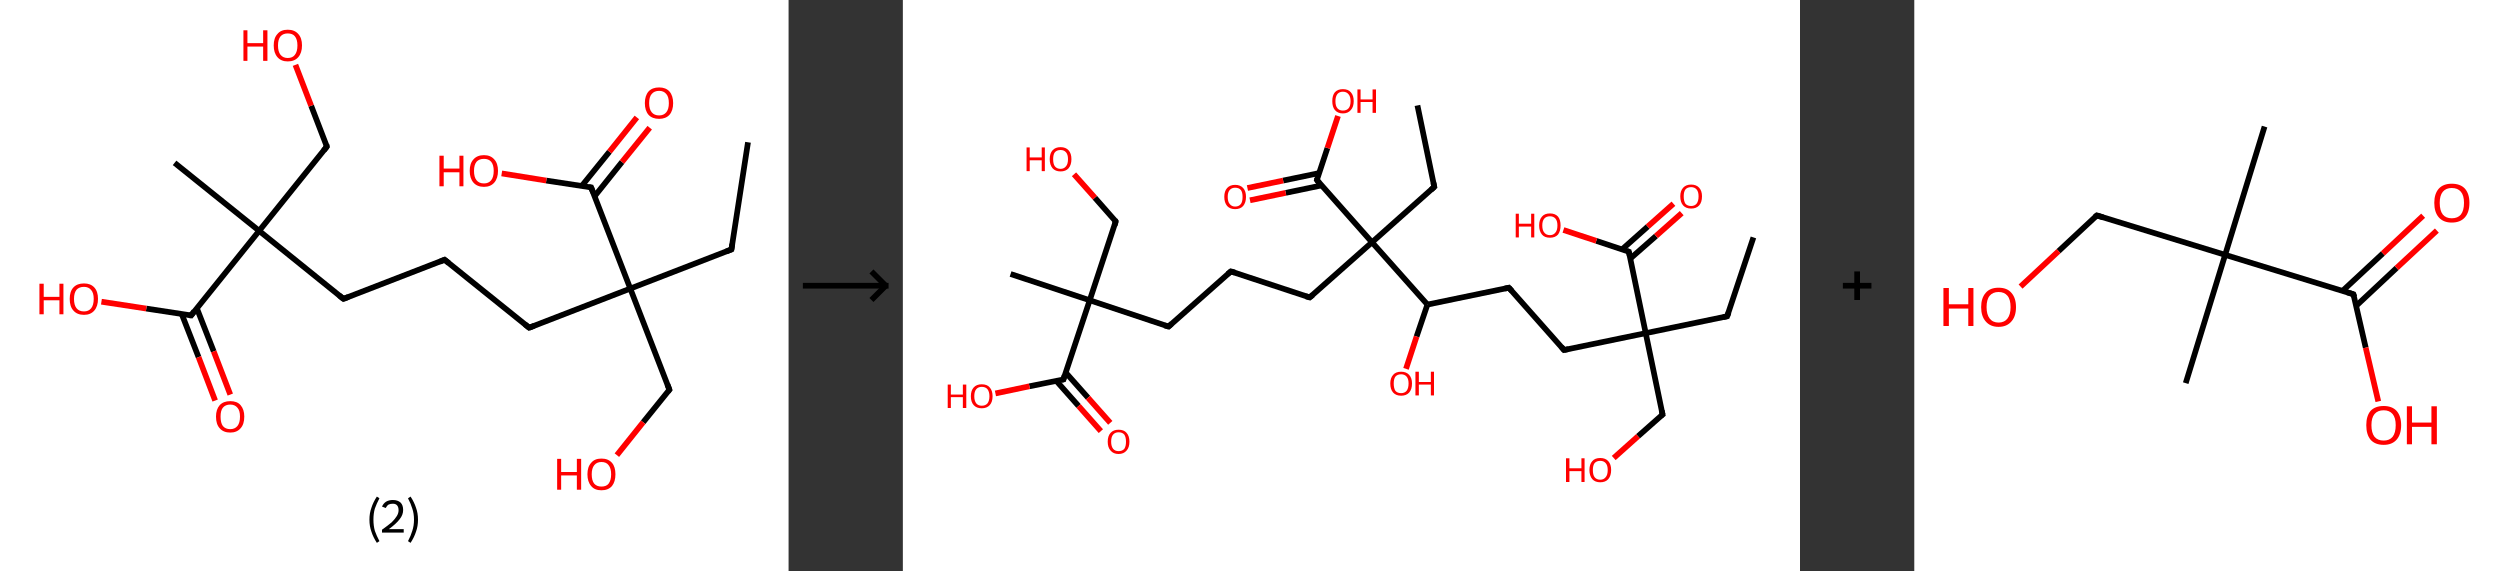 <?xml version='1.0' encoding='ASCII' standalone='yes'?>
<svg xmlns="http://www.w3.org/2000/svg" xmlns:xlink="http://www.w3.org/1999/xlink" version="1.1" width="875.0px" viewBox="0 0 875.0 200.0" height="200.0px">
  <rect x="0" y="0" width="875.0" height="200.0" fill="#333333" stroke="none"/>
  <g>
    <g transform="translate(0, 0) scale(1 1) "><!-- END OF HEADER -->
<rect style="opacity:1.0;fill:#FFFFFF;stroke:none" width="276.0" height="200.0" x="0.0" y="0.0"> </rect>
<path class="bond-0 atom-0 atom-1" d="M 261.8,49.8 L 256.0,87.3" style="fill:none;fill-rule:evenodd;stroke:#000000;stroke-width:2.0px;stroke-linecap:butt;stroke-linejoin:miter;stroke-opacity:1"/>
<path class="bond-1 atom-1 atom-2" d="M 256.0,87.3 L 220.6,101.0" style="fill:none;fill-rule:evenodd;stroke:#000000;stroke-width:2.0px;stroke-linecap:butt;stroke-linejoin:miter;stroke-opacity:1"/>
<path class="bond-2 atom-2 atom-3" d="M 220.6,101.0 L 234.3,136.4" style="fill:none;fill-rule:evenodd;stroke:#000000;stroke-width:2.0px;stroke-linecap:butt;stroke-linejoin:miter;stroke-opacity:1"/>
<path class="bond-3 atom-3 atom-4" d="M 234.3,136.4 L 225.1,147.8" style="fill:none;fill-rule:evenodd;stroke:#000000;stroke-width:2.0px;stroke-linecap:butt;stroke-linejoin:miter;stroke-opacity:1"/>
<path class="bond-3 atom-3 atom-4" d="M 225.1,147.8 L 215.9,159.3" style="fill:none;fill-rule:evenodd;stroke:#FF0000;stroke-width:2.0px;stroke-linecap:butt;stroke-linejoin:miter;stroke-opacity:1"/>
<path class="bond-4 atom-2 atom-5" d="M 220.6,101.0 L 185.2,114.7" style="fill:none;fill-rule:evenodd;stroke:#000000;stroke-width:2.0px;stroke-linecap:butt;stroke-linejoin:miter;stroke-opacity:1"/>
<path class="bond-5 atom-5 atom-6" d="M 185.2,114.7 L 155.6,90.9" style="fill:none;fill-rule:evenodd;stroke:#000000;stroke-width:2.0px;stroke-linecap:butt;stroke-linejoin:miter;stroke-opacity:1"/>
<path class="bond-6 atom-6 atom-7" d="M 155.6,90.9 L 120.2,104.6" style="fill:none;fill-rule:evenodd;stroke:#000000;stroke-width:2.0px;stroke-linecap:butt;stroke-linejoin:miter;stroke-opacity:1"/>
<path class="bond-7 atom-7 atom-8" d="M 120.2,104.6 L 90.7,80.8" style="fill:none;fill-rule:evenodd;stroke:#000000;stroke-width:2.0px;stroke-linecap:butt;stroke-linejoin:miter;stroke-opacity:1"/>
<path class="bond-8 atom-8 atom-9" d="M 90.7,80.8 L 61.1,57.0" style="fill:none;fill-rule:evenodd;stroke:#000000;stroke-width:2.0px;stroke-linecap:butt;stroke-linejoin:miter;stroke-opacity:1"/>
<path class="bond-9 atom-8 atom-10" d="M 90.7,80.8 L 114.4,51.3" style="fill:none;fill-rule:evenodd;stroke:#000000;stroke-width:2.0px;stroke-linecap:butt;stroke-linejoin:miter;stroke-opacity:1"/>
<path class="bond-10 atom-10 atom-11" d="M 114.4,51.3 L 108.9,37.0" style="fill:none;fill-rule:evenodd;stroke:#000000;stroke-width:2.0px;stroke-linecap:butt;stroke-linejoin:miter;stroke-opacity:1"/>
<path class="bond-10 atom-10 atom-11" d="M 108.9,37.0 L 103.4,22.7" style="fill:none;fill-rule:evenodd;stroke:#FF0000;stroke-width:2.0px;stroke-linecap:butt;stroke-linejoin:miter;stroke-opacity:1"/>
<path class="bond-11 atom-8 atom-12" d="M 90.7,80.8 L 66.9,110.4" style="fill:none;fill-rule:evenodd;stroke:#000000;stroke-width:2.0px;stroke-linecap:butt;stroke-linejoin:miter;stroke-opacity:1"/>
<path class="bond-12 atom-12 atom-13" d="M 63.6,109.9 L 69.5,125.0" style="fill:none;fill-rule:evenodd;stroke:#000000;stroke-width:2.0px;stroke-linecap:butt;stroke-linejoin:miter;stroke-opacity:1"/>
<path class="bond-12 atom-12 atom-13" d="M 69.5,125.0 L 75.3,140.2" style="fill:none;fill-rule:evenodd;stroke:#FF0000;stroke-width:2.0px;stroke-linecap:butt;stroke-linejoin:miter;stroke-opacity:1"/>
<path class="bond-12 atom-12 atom-13" d="M 68.9,107.9 L 74.8,123.0" style="fill:none;fill-rule:evenodd;stroke:#000000;stroke-width:2.0px;stroke-linecap:butt;stroke-linejoin:miter;stroke-opacity:1"/>
<path class="bond-12 atom-12 atom-13" d="M 74.8,123.0 L 80.6,138.1" style="fill:none;fill-rule:evenodd;stroke:#FF0000;stroke-width:2.0px;stroke-linecap:butt;stroke-linejoin:miter;stroke-opacity:1"/>
<path class="bond-13 atom-12 atom-14" d="M 66.9,110.4 L 51.2,108.0" style="fill:none;fill-rule:evenodd;stroke:#000000;stroke-width:2.0px;stroke-linecap:butt;stroke-linejoin:miter;stroke-opacity:1"/>
<path class="bond-13 atom-12 atom-14" d="M 51.2,108.0 L 35.5,105.6" style="fill:none;fill-rule:evenodd;stroke:#FF0000;stroke-width:2.0px;stroke-linecap:butt;stroke-linejoin:miter;stroke-opacity:1"/>
<path class="bond-14 atom-2 atom-15" d="M 220.6,101.0 L 206.9,65.6" style="fill:none;fill-rule:evenodd;stroke:#000000;stroke-width:2.0px;stroke-linecap:butt;stroke-linejoin:miter;stroke-opacity:1"/>
<path class="bond-15 atom-15 atom-16" d="M 208.1,68.7 L 217.7,56.7" style="fill:none;fill-rule:evenodd;stroke:#000000;stroke-width:2.0px;stroke-linecap:butt;stroke-linejoin:miter;stroke-opacity:1"/>
<path class="bond-15 atom-15 atom-16" d="M 217.7,56.7 L 227.4,44.7" style="fill:none;fill-rule:evenodd;stroke:#FF0000;stroke-width:2.0px;stroke-linecap:butt;stroke-linejoin:miter;stroke-opacity:1"/>
<path class="bond-15 atom-15 atom-16" d="M 203.6,65.1 L 213.3,53.1" style="fill:none;fill-rule:evenodd;stroke:#000000;stroke-width:2.0px;stroke-linecap:butt;stroke-linejoin:miter;stroke-opacity:1"/>
<path class="bond-15 atom-15 atom-16" d="M 213.3,53.1 L 222.9,41.1" style="fill:none;fill-rule:evenodd;stroke:#FF0000;stroke-width:2.0px;stroke-linecap:butt;stroke-linejoin:miter;stroke-opacity:1"/>
<path class="bond-16 atom-15 atom-17" d="M 206.9,65.6 L 191.2,63.2" style="fill:none;fill-rule:evenodd;stroke:#000000;stroke-width:2.0px;stroke-linecap:butt;stroke-linejoin:miter;stroke-opacity:1"/>
<path class="bond-16 atom-15 atom-17" d="M 191.2,63.2 L 175.6,60.7" style="fill:none;fill-rule:evenodd;stroke:#FF0000;stroke-width:2.0px;stroke-linecap:butt;stroke-linejoin:miter;stroke-opacity:1"/>
<path d="M 256.3,85.4 L 256.0,87.3 L 254.2,88.0" style="fill:none;stroke:#000000;stroke-width:2.0px;stroke-linecap:butt;stroke-linejoin:miter;stroke-opacity:1;"/>
<path d="M 233.6,134.6 L 234.3,136.4 L 233.8,137.0" style="fill:none;stroke:#000000;stroke-width:2.0px;stroke-linecap:butt;stroke-linejoin:miter;stroke-opacity:1;"/>
<path d="M 187.0,114.0 L 185.2,114.7 L 183.7,113.5" style="fill:none;stroke:#000000;stroke-width:2.0px;stroke-linecap:butt;stroke-linejoin:miter;stroke-opacity:1;"/>
<path d="M 157.1,92.1 L 155.6,90.9 L 153.9,91.6" style="fill:none;stroke:#000000;stroke-width:2.0px;stroke-linecap:butt;stroke-linejoin:miter;stroke-opacity:1;"/>
<path d="M 122.0,103.9 L 120.2,104.6 L 118.7,103.4" style="fill:none;stroke:#000000;stroke-width:2.0px;stroke-linecap:butt;stroke-linejoin:miter;stroke-opacity:1;"/>
<path d="M 113.3,52.7 L 114.4,51.3 L 114.2,50.6" style="fill:none;stroke:#000000;stroke-width:2.0px;stroke-linecap:butt;stroke-linejoin:miter;stroke-opacity:1;"/>
<path d="M 68.0,108.9 L 66.9,110.4 L 66.1,110.3" style="fill:none;stroke:#000000;stroke-width:2.0px;stroke-linecap:butt;stroke-linejoin:miter;stroke-opacity:1;"/>
<path d="M 207.6,67.4 L 206.9,65.6 L 206.1,65.5" style="fill:none;stroke:#000000;stroke-width:2.0px;stroke-linecap:butt;stroke-linejoin:miter;stroke-opacity:1;"/>
<path class="atom-4" d="M 195.0 160.6 L 196.4 160.6 L 196.4 165.2 L 201.9 165.2 L 201.9 160.6 L 203.4 160.6 L 203.4 171.4 L 201.9 171.4 L 201.9 166.4 L 196.4 166.4 L 196.4 171.4 L 195.0 171.4 L 195.0 160.6 " fill="#FF0000"/>
<path class="atom-4" d="M 205.6 166.0 Q 205.6 163.4, 206.9 162.0 Q 208.1 160.5, 210.5 160.5 Q 212.9 160.5, 214.2 162.0 Q 215.4 163.4, 215.4 166.0 Q 215.4 168.6, 214.2 170.1 Q 212.9 171.6, 210.5 171.6 Q 208.1 171.6, 206.9 170.1 Q 205.6 168.6, 205.6 166.0 M 210.5 170.3 Q 212.2 170.3, 213.0 169.3 Q 213.9 168.1, 213.9 166.0 Q 213.9 163.9, 213.0 162.8 Q 212.2 161.7, 210.5 161.7 Q 208.9 161.7, 208.0 162.8 Q 207.1 163.9, 207.1 166.0 Q 207.1 168.2, 208.0 169.3 Q 208.9 170.3, 210.5 170.3 " fill="#FF0000"/>
<path class="atom-11" d="M 85.2 10.6 L 86.6 10.6 L 86.6 15.1 L 92.1 15.1 L 92.1 10.6 L 93.6 10.6 L 93.6 21.3 L 92.1 21.3 L 92.1 16.3 L 86.6 16.3 L 86.6 21.3 L 85.2 21.3 L 85.2 10.6 " fill="#FF0000"/>
<path class="atom-11" d="M 95.8 15.9 Q 95.8 13.3, 97.1 11.9 Q 98.3 10.4, 100.7 10.4 Q 103.1 10.4, 104.4 11.9 Q 105.7 13.3, 105.7 15.9 Q 105.7 18.5, 104.4 20.0 Q 103.1 21.5, 100.7 21.5 Q 98.4 21.5, 97.1 20.0 Q 95.8 18.5, 95.8 15.9 M 100.7 20.3 Q 102.4 20.3, 103.2 19.2 Q 104.1 18.1, 104.1 15.9 Q 104.1 13.8, 103.2 12.7 Q 102.4 11.7, 100.7 11.7 Q 99.1 11.7, 98.2 12.7 Q 97.3 13.8, 97.3 15.9 Q 97.3 18.1, 98.2 19.2 Q 99.1 20.3, 100.7 20.3 " fill="#FF0000"/>
<path class="atom-13" d="M 75.6 145.8 Q 75.6 143.3, 76.9 141.8 Q 78.2 140.4, 80.6 140.4 Q 83.0 140.4, 84.2 141.8 Q 85.5 143.3, 85.5 145.8 Q 85.5 148.5, 84.2 149.9 Q 82.9 151.4, 80.6 151.4 Q 78.2 151.4, 76.9 149.9 Q 75.6 148.5, 75.6 145.8 M 80.6 150.2 Q 82.2 150.2, 83.1 149.1 Q 84.0 148.0, 84.0 145.8 Q 84.0 143.7, 83.1 142.7 Q 82.2 141.6, 80.6 141.6 Q 78.9 141.6, 78.0 142.7 Q 77.2 143.7, 77.2 145.8 Q 77.2 148.0, 78.0 149.1 Q 78.9 150.2, 80.6 150.2 " fill="#FF0000"/>
<path class="atom-14" d="M 13.8 99.3 L 15.3 99.3 L 15.3 103.9 L 20.8 103.9 L 20.8 99.3 L 22.2 99.3 L 22.2 110.0 L 20.8 110.0 L 20.8 105.1 L 15.3 105.1 L 15.3 110.0 L 13.8 110.0 L 13.8 99.3 " fill="#FF0000"/>
<path class="atom-14" d="M 24.4 104.6 Q 24.4 102.0, 25.7 100.6 Q 27.0 99.2, 29.4 99.2 Q 31.7 99.2, 33.0 100.6 Q 34.3 102.0, 34.3 104.6 Q 34.3 107.2, 33.0 108.7 Q 31.7 110.2, 29.4 110.2 Q 27.0 110.2, 25.7 108.7 Q 24.4 107.3, 24.4 104.6 M 29.4 109.0 Q 31.0 109.0, 31.9 107.9 Q 32.8 106.8, 32.8 104.6 Q 32.8 102.5, 31.9 101.5 Q 31.0 100.4, 29.4 100.4 Q 27.7 100.4, 26.8 101.4 Q 25.9 102.5, 25.9 104.6 Q 25.9 106.8, 26.8 107.9 Q 27.7 109.0, 29.4 109.0 " fill="#FF0000"/>
<path class="atom-16" d="M 225.7 36.1 Q 225.7 33.5, 227.0 32.0 Q 228.3 30.6, 230.7 30.6 Q 233.0 30.6, 234.3 32.0 Q 235.6 33.5, 235.6 36.1 Q 235.6 38.7, 234.3 40.2 Q 233.0 41.6, 230.7 41.6 Q 228.3 41.6, 227.0 40.2 Q 225.7 38.7, 225.7 36.1 M 230.7 40.4 Q 232.3 40.4, 233.2 39.3 Q 234.1 38.2, 234.1 36.1 Q 234.1 33.9, 233.2 32.9 Q 232.3 31.8, 230.7 31.8 Q 229.0 31.8, 228.1 32.9 Q 227.2 33.9, 227.2 36.1 Q 227.2 38.2, 228.1 39.3 Q 229.0 40.4, 230.7 40.4 " fill="#FF0000"/>
<path class="atom-17" d="M 153.8 54.5 L 155.3 54.5 L 155.3 59.0 L 160.8 59.0 L 160.8 54.5 L 162.2 54.5 L 162.2 65.2 L 160.8 65.2 L 160.8 60.3 L 155.3 60.3 L 155.3 65.2 L 153.8 65.2 L 153.8 54.5 " fill="#FF0000"/>
<path class="atom-17" d="M 164.4 59.8 Q 164.4 57.2, 165.7 55.8 Q 167.0 54.3, 169.4 54.3 Q 171.7 54.3, 173.0 55.8 Q 174.3 57.2, 174.3 59.8 Q 174.3 62.4, 173.0 63.9 Q 171.7 65.4, 169.4 65.4 Q 167.0 65.4, 165.7 63.9 Q 164.4 62.4, 164.4 59.8 M 169.4 64.2 Q 171.0 64.2, 171.9 63.1 Q 172.8 62.0, 172.8 59.8 Q 172.8 57.7, 171.9 56.6 Q 171.0 55.6, 169.4 55.6 Q 167.7 55.6, 166.8 56.6 Q 165.9 57.7, 165.9 59.8 Q 165.9 62.0, 166.8 63.1 Q 167.7 64.2, 169.4 64.2 " fill="#FF0000"/>
<path class="legend" d="M 129.3 181.9 Q 129.3 179.6, 130.0 177.7 Q 130.6 175.8, 131.9 173.8 L 132.8 174.4 Q 131.8 176.3, 131.2 178.0 Q 130.7 179.7, 130.7 181.9 Q 130.7 184.0, 131.2 185.8 Q 131.8 187.5, 132.8 189.4 L 131.9 190.0 Q 130.6 188.0, 130.0 186.1 Q 129.3 184.2, 129.3 181.9 " fill="#000000"/>
<path class="legend" d="M 133.7 177.3 Q 134.2 176.2, 135.1 175.6 Q 136.1 175.0, 137.5 175.0 Q 139.2 175.0, 140.2 175.9 Q 141.1 176.8, 141.1 178.5 Q 141.1 180.2, 139.9 181.7 Q 138.7 183.3, 136.1 185.2 L 141.3 185.2 L 141.3 186.4 L 133.7 186.4 L 133.7 185.4 Q 135.8 183.9, 137.1 182.8 Q 138.3 181.6, 138.9 180.6 Q 139.5 179.6, 139.5 178.6 Q 139.5 177.5, 139.0 176.9 Q 138.5 176.3, 137.5 176.3 Q 136.6 176.3, 136.0 176.6 Q 135.4 177.0, 135.0 177.8 L 133.7 177.3 " fill="#000000"/>
<path class="legend" d="M 146.3 181.9 Q 146.3 184.2, 145.6 186.1 Q 145.0 188.0, 143.7 190.0 L 142.8 189.4 Q 143.8 187.5, 144.3 185.8 Q 144.9 184.0, 144.9 181.9 Q 144.9 179.7, 144.3 178.0 Q 143.8 176.3, 142.8 174.4 L 143.7 173.8 Q 145.0 175.8, 145.6 177.7 Q 146.3 179.6, 146.3 181.9 " fill="#000000"/>
</g>
    <g transform="translate(276.0, 0) scale(1 1) "><line x1="5" y1="100" x2="35" y2="100" style="stroke:rgb(0,0,0);stroke-width:2"/>
  <line x1="34" y1="100" x2="29" y2="95" style="stroke:rgb(0,0,0);stroke-width:2"/>
  <line x1="34" y1="100" x2="29" y2="105" style="stroke:rgb(0,0,0);stroke-width:2"/>
</g>
    <g transform="translate(316.0, 0) scale(1 1) "><!-- END OF HEADER -->
<rect style="opacity:1.0;fill:#FFFFFF;stroke:none" width="314.0" height="200.0" x="0.0" y="0.0"> </rect>
<path class="bond-0 atom-0 atom-1" d="M 297.7,83.1 L 288.5,110.7" style="fill:none;fill-rule:evenodd;stroke:#000000;stroke-width:2.0px;stroke-linecap:butt;stroke-linejoin:miter;stroke-opacity:1"/>
<path class="bond-1 atom-1 atom-2" d="M 288.5,110.7 L 260.0,116.6" style="fill:none;fill-rule:evenodd;stroke:#000000;stroke-width:2.0px;stroke-linecap:butt;stroke-linejoin:miter;stroke-opacity:1"/>
<path class="bond-2 atom-2 atom-3" d="M 260.0,116.6 L 265.9,145.1" style="fill:none;fill-rule:evenodd;stroke:#000000;stroke-width:2.0px;stroke-linecap:butt;stroke-linejoin:miter;stroke-opacity:1"/>
<path class="bond-3 atom-3 atom-4" d="M 265.9,145.1 L 257.3,152.7" style="fill:none;fill-rule:evenodd;stroke:#000000;stroke-width:2.0px;stroke-linecap:butt;stroke-linejoin:miter;stroke-opacity:1"/>
<path class="bond-3 atom-3 atom-4" d="M 257.3,152.7 L 248.8,160.3" style="fill:none;fill-rule:evenodd;stroke:#FF0000;stroke-width:2.0px;stroke-linecap:butt;stroke-linejoin:miter;stroke-opacity:1"/>
<path class="bond-4 atom-2 atom-5" d="M 260.0,116.6 L 231.4,122.5" style="fill:none;fill-rule:evenodd;stroke:#000000;stroke-width:2.0px;stroke-linecap:butt;stroke-linejoin:miter;stroke-opacity:1"/>
<path class="bond-5 atom-5 atom-6" d="M 231.4,122.5 L 212.1,100.7" style="fill:none;fill-rule:evenodd;stroke:#000000;stroke-width:2.0px;stroke-linecap:butt;stroke-linejoin:miter;stroke-opacity:1"/>
<path class="bond-6 atom-6 atom-7" d="M 212.1,100.7 L 183.6,106.6" style="fill:none;fill-rule:evenodd;stroke:#000000;stroke-width:2.0px;stroke-linecap:butt;stroke-linejoin:miter;stroke-opacity:1"/>
<path class="bond-7 atom-7 atom-8" d="M 183.6,106.6 L 179.8,117.8" style="fill:none;fill-rule:evenodd;stroke:#000000;stroke-width:2.0px;stroke-linecap:butt;stroke-linejoin:miter;stroke-opacity:1"/>
<path class="bond-7 atom-7 atom-8" d="M 179.8,117.8 L 176.1,129.1" style="fill:none;fill-rule:evenodd;stroke:#FF0000;stroke-width:2.0px;stroke-linecap:butt;stroke-linejoin:miter;stroke-opacity:1"/>
<path class="bond-8 atom-7 atom-9" d="M 183.6,106.6 L 164.2,84.8" style="fill:none;fill-rule:evenodd;stroke:#000000;stroke-width:2.0px;stroke-linecap:butt;stroke-linejoin:miter;stroke-opacity:1"/>
<path class="bond-9 atom-9 atom-10" d="M 164.2,84.8 L 186.0,65.4" style="fill:none;fill-rule:evenodd;stroke:#000000;stroke-width:2.0px;stroke-linecap:butt;stroke-linejoin:miter;stroke-opacity:1"/>
<path class="bond-10 atom-10 atom-11" d="M 186.0,65.4 L 180.1,36.9" style="fill:none;fill-rule:evenodd;stroke:#000000;stroke-width:2.0px;stroke-linecap:butt;stroke-linejoin:miter;stroke-opacity:1"/>
<path class="bond-11 atom-9 atom-12" d="M 164.2,84.8 L 142.4,104.1" style="fill:none;fill-rule:evenodd;stroke:#000000;stroke-width:2.0px;stroke-linecap:butt;stroke-linejoin:miter;stroke-opacity:1"/>
<path class="bond-12 atom-12 atom-13" d="M 142.4,104.1 L 114.8,95.0" style="fill:none;fill-rule:evenodd;stroke:#000000;stroke-width:2.0px;stroke-linecap:butt;stroke-linejoin:miter;stroke-opacity:1"/>
<path class="bond-13 atom-13 atom-14" d="M 114.8,95.0 L 93.0,114.3" style="fill:none;fill-rule:evenodd;stroke:#000000;stroke-width:2.0px;stroke-linecap:butt;stroke-linejoin:miter;stroke-opacity:1"/>
<path class="bond-14 atom-14 atom-15" d="M 93.0,114.3 L 65.4,105.1" style="fill:none;fill-rule:evenodd;stroke:#000000;stroke-width:2.0px;stroke-linecap:butt;stroke-linejoin:miter;stroke-opacity:1"/>
<path class="bond-15 atom-15 atom-16" d="M 65.4,105.1 L 37.7,95.9" style="fill:none;fill-rule:evenodd;stroke:#000000;stroke-width:2.0px;stroke-linecap:butt;stroke-linejoin:miter;stroke-opacity:1"/>
<path class="bond-16 atom-15 atom-17" d="M 65.4,105.1 L 74.5,77.5" style="fill:none;fill-rule:evenodd;stroke:#000000;stroke-width:2.0px;stroke-linecap:butt;stroke-linejoin:miter;stroke-opacity:1"/>
<path class="bond-17 atom-17 atom-18" d="M 74.5,77.5 L 67.2,69.2" style="fill:none;fill-rule:evenodd;stroke:#000000;stroke-width:2.0px;stroke-linecap:butt;stroke-linejoin:miter;stroke-opacity:1"/>
<path class="bond-17 atom-17 atom-18" d="M 67.2,69.2 L 59.9,61.0" style="fill:none;fill-rule:evenodd;stroke:#FF0000;stroke-width:2.0px;stroke-linecap:butt;stroke-linejoin:miter;stroke-opacity:1"/>
<path class="bond-18 atom-15 atom-19" d="M 65.4,105.1 L 56.2,132.8" style="fill:none;fill-rule:evenodd;stroke:#000000;stroke-width:2.0px;stroke-linecap:butt;stroke-linejoin:miter;stroke-opacity:1"/>
<path class="bond-19 atom-19 atom-20" d="M 53.7,133.3 L 61.5,142.1" style="fill:none;fill-rule:evenodd;stroke:#000000;stroke-width:2.0px;stroke-linecap:butt;stroke-linejoin:miter;stroke-opacity:1"/>
<path class="bond-19 atom-19 atom-20" d="M 61.5,142.1 L 69.3,150.9" style="fill:none;fill-rule:evenodd;stroke:#FF0000;stroke-width:2.0px;stroke-linecap:butt;stroke-linejoin:miter;stroke-opacity:1"/>
<path class="bond-19 atom-19 atom-20" d="M 57.0,130.4 L 64.8,139.2" style="fill:none;fill-rule:evenodd;stroke:#000000;stroke-width:2.0px;stroke-linecap:butt;stroke-linejoin:miter;stroke-opacity:1"/>
<path class="bond-19 atom-19 atom-20" d="M 64.8,139.2 L 72.6,148.0" style="fill:none;fill-rule:evenodd;stroke:#FF0000;stroke-width:2.0px;stroke-linecap:butt;stroke-linejoin:miter;stroke-opacity:1"/>
<path class="bond-20 atom-19 atom-21" d="M 56.2,132.8 L 44.3,135.2" style="fill:none;fill-rule:evenodd;stroke:#000000;stroke-width:2.0px;stroke-linecap:butt;stroke-linejoin:miter;stroke-opacity:1"/>
<path class="bond-20 atom-19 atom-21" d="M 44.3,135.2 L 32.4,137.7" style="fill:none;fill-rule:evenodd;stroke:#FF0000;stroke-width:2.0px;stroke-linecap:butt;stroke-linejoin:miter;stroke-opacity:1"/>
<path class="bond-21 atom-9 atom-22" d="M 164.2,84.8 L 144.9,63.0" style="fill:none;fill-rule:evenodd;stroke:#000000;stroke-width:2.0px;stroke-linecap:butt;stroke-linejoin:miter;stroke-opacity:1"/>
<path class="bond-22 atom-22 atom-23" d="M 145.6,60.6 L 133.1,63.2" style="fill:none;fill-rule:evenodd;stroke:#000000;stroke-width:2.0px;stroke-linecap:butt;stroke-linejoin:miter;stroke-opacity:1"/>
<path class="bond-22 atom-22 atom-23" d="M 133.1,63.2 L 120.6,65.8" style="fill:none;fill-rule:evenodd;stroke:#FF0000;stroke-width:2.0px;stroke-linecap:butt;stroke-linejoin:miter;stroke-opacity:1"/>
<path class="bond-22 atom-22 atom-23" d="M 146.5,64.9 L 134.0,67.5" style="fill:none;fill-rule:evenodd;stroke:#000000;stroke-width:2.0px;stroke-linecap:butt;stroke-linejoin:miter;stroke-opacity:1"/>
<path class="bond-22 atom-22 atom-23" d="M 134.0,67.5 L 121.5,70.1" style="fill:none;fill-rule:evenodd;stroke:#FF0000;stroke-width:2.0px;stroke-linecap:butt;stroke-linejoin:miter;stroke-opacity:1"/>
<path class="bond-23 atom-22 atom-24" d="M 144.9,63.0 L 148.6,51.8" style="fill:none;fill-rule:evenodd;stroke:#000000;stroke-width:2.0px;stroke-linecap:butt;stroke-linejoin:miter;stroke-opacity:1"/>
<path class="bond-23 atom-22 atom-24" d="M 148.6,51.8 L 152.3,40.6" style="fill:none;fill-rule:evenodd;stroke:#FF0000;stroke-width:2.0px;stroke-linecap:butt;stroke-linejoin:miter;stroke-opacity:1"/>
<path class="bond-24 atom-2 atom-25" d="M 260.0,116.6 L 254.1,88.1" style="fill:none;fill-rule:evenodd;stroke:#000000;stroke-width:2.0px;stroke-linecap:butt;stroke-linejoin:miter;stroke-opacity:1"/>
<path class="bond-25 atom-25 atom-26" d="M 254.6,90.5 L 263.6,82.6" style="fill:none;fill-rule:evenodd;stroke:#000000;stroke-width:2.0px;stroke-linecap:butt;stroke-linejoin:miter;stroke-opacity:1"/>
<path class="bond-25 atom-25 atom-26" d="M 263.6,82.6 L 272.6,74.6" style="fill:none;fill-rule:evenodd;stroke:#FF0000;stroke-width:2.0px;stroke-linecap:butt;stroke-linejoin:miter;stroke-opacity:1"/>
<path class="bond-25 atom-25 atom-26" d="M 251.7,87.3 L 260.7,79.3" style="fill:none;fill-rule:evenodd;stroke:#000000;stroke-width:2.0px;stroke-linecap:butt;stroke-linejoin:miter;stroke-opacity:1"/>
<path class="bond-25 atom-25 atom-26" d="M 260.7,79.3 L 269.7,71.3" style="fill:none;fill-rule:evenodd;stroke:#FF0000;stroke-width:2.0px;stroke-linecap:butt;stroke-linejoin:miter;stroke-opacity:1"/>
<path class="bond-26 atom-25 atom-27" d="M 254.1,88.1 L 242.7,84.3" style="fill:none;fill-rule:evenodd;stroke:#000000;stroke-width:2.0px;stroke-linecap:butt;stroke-linejoin:miter;stroke-opacity:1"/>
<path class="bond-26 atom-25 atom-27" d="M 242.7,84.3 L 231.2,80.5" style="fill:none;fill-rule:evenodd;stroke:#FF0000;stroke-width:2.0px;stroke-linecap:butt;stroke-linejoin:miter;stroke-opacity:1"/>
<path d="M 289.0,109.4 L 288.5,110.7 L 287.1,111.0" style="fill:none;stroke:#000000;stroke-width:2.0px;stroke-linecap:butt;stroke-linejoin:miter;stroke-opacity:1;"/>
<path d="M 265.6,143.7 L 265.9,145.1 L 265.4,145.5" style="fill:none;stroke:#000000;stroke-width:2.0px;stroke-linecap:butt;stroke-linejoin:miter;stroke-opacity:1;"/>
<path d="M 232.9,122.2 L 231.4,122.5 L 230.5,121.4" style="fill:none;stroke:#000000;stroke-width:2.0px;stroke-linecap:butt;stroke-linejoin:miter;stroke-opacity:1;"/>
<path d="M 213.1,101.8 L 212.1,100.7 L 210.7,101.0" style="fill:none;stroke:#000000;stroke-width:2.0px;stroke-linecap:butt;stroke-linejoin:miter;stroke-opacity:1;"/>
<path d="M 184.9,66.4 L 186.0,65.4 L 185.7,64.0" style="fill:none;stroke:#000000;stroke-width:2.0px;stroke-linecap:butt;stroke-linejoin:miter;stroke-opacity:1;"/>
<path d="M 143.5,103.2 L 142.4,104.1 L 141.0,103.7" style="fill:none;stroke:#000000;stroke-width:2.0px;stroke-linecap:butt;stroke-linejoin:miter;stroke-opacity:1;"/>
<path d="M 116.2,95.4 L 114.8,95.0 L 113.7,95.9" style="fill:none;stroke:#000000;stroke-width:2.0px;stroke-linecap:butt;stroke-linejoin:miter;stroke-opacity:1;"/>
<path d="M 94.1,113.3 L 93.0,114.3 L 91.6,113.9" style="fill:none;stroke:#000000;stroke-width:2.0px;stroke-linecap:butt;stroke-linejoin:miter;stroke-opacity:1;"/>
<path d="M 74.1,78.9 L 74.5,77.5 L 74.2,77.1" style="fill:none;stroke:#000000;stroke-width:2.0px;stroke-linecap:butt;stroke-linejoin:miter;stroke-opacity:1;"/>
<path d="M 56.6,131.4 L 56.2,132.8 L 55.6,132.9" style="fill:none;stroke:#000000;stroke-width:2.0px;stroke-linecap:butt;stroke-linejoin:miter;stroke-opacity:1;"/>
<path d="M 145.8,64.1 L 144.9,63.0 L 145.0,62.5" style="fill:none;stroke:#000000;stroke-width:2.0px;stroke-linecap:butt;stroke-linejoin:miter;stroke-opacity:1;"/>
<path d="M 254.4,89.5 L 254.1,88.1 L 253.5,87.9" style="fill:none;stroke:#000000;stroke-width:2.0px;stroke-linecap:butt;stroke-linejoin:miter;stroke-opacity:1;"/>
<path class="atom-4" d="M 232.1 160.4 L 233.3 160.4 L 233.3 163.9 L 237.5 163.9 L 237.5 160.4 L 238.6 160.4 L 238.6 168.7 L 237.5 168.7 L 237.5 164.9 L 233.3 164.9 L 233.3 168.7 L 232.1 168.7 L 232.1 160.4 " fill="#FF0000"/>
<path class="atom-4" d="M 240.3 164.5 Q 240.3 162.5, 241.3 161.4 Q 242.2 160.3, 244.1 160.3 Q 245.9 160.3, 246.9 161.4 Q 247.9 162.5, 247.9 164.5 Q 247.9 166.5, 246.9 167.7 Q 245.9 168.8, 244.1 168.8 Q 242.3 168.8, 241.3 167.7 Q 240.3 166.5, 240.3 164.5 M 244.1 167.9 Q 245.3 167.9, 246.0 167.0 Q 246.7 166.2, 246.7 164.5 Q 246.7 162.9, 246.0 162.1 Q 245.3 161.3, 244.1 161.3 Q 242.8 161.3, 242.1 162.1 Q 241.5 162.9, 241.5 164.5 Q 241.5 166.2, 242.1 167.0 Q 242.8 167.9, 244.1 167.9 " fill="#FF0000"/>
<path class="atom-8" d="M 170.6 134.2 Q 170.6 132.3, 171.6 131.2 Q 172.5 130.1, 174.4 130.1 Q 176.2 130.1, 177.2 131.2 Q 178.2 132.3, 178.2 134.2 Q 178.2 136.3, 177.2 137.4 Q 176.2 138.5, 174.4 138.5 Q 172.6 138.5, 171.6 137.4 Q 170.6 136.3, 170.6 134.2 M 174.4 137.6 Q 175.6 137.6, 176.3 136.8 Q 177.0 135.9, 177.0 134.2 Q 177.0 132.6, 176.3 131.8 Q 175.6 131.0, 174.4 131.0 Q 173.1 131.0, 172.4 131.8 Q 171.8 132.6, 171.8 134.2 Q 171.8 135.9, 172.4 136.8 Q 173.1 137.6, 174.4 137.6 " fill="#FF0000"/>
<path class="atom-8" d="M 179.4 130.1 L 180.6 130.1 L 180.6 133.7 L 184.8 133.7 L 184.8 130.1 L 185.9 130.1 L 185.9 138.4 L 184.8 138.4 L 184.8 134.6 L 180.6 134.6 L 180.6 138.4 L 179.4 138.4 L 179.4 130.1 " fill="#FF0000"/>
<path class="atom-18" d="M 43.3 51.6 L 44.4 51.6 L 44.4 55.1 L 48.6 55.1 L 48.6 51.6 L 49.7 51.6 L 49.7 59.9 L 48.6 59.9 L 48.6 56.1 L 44.4 56.1 L 44.4 59.9 L 43.3 59.9 L 43.3 51.6 " fill="#FF0000"/>
<path class="atom-18" d="M 51.4 55.7 Q 51.4 53.7, 52.4 52.6 Q 53.4 51.5, 55.2 51.5 Q 57.0 51.5, 58.0 52.6 Q 59.0 53.7, 59.0 55.7 Q 59.0 57.7, 58.0 58.9 Q 57.0 60.0, 55.2 60.0 Q 53.4 60.0, 52.4 58.9 Q 51.4 57.7, 51.4 55.7 M 55.2 59.1 Q 56.4 59.1, 57.1 58.2 Q 57.8 57.4, 57.8 55.7 Q 57.8 54.1, 57.1 53.3 Q 56.4 52.5, 55.2 52.5 Q 53.9 52.5, 53.2 53.3 Q 52.6 54.1, 52.6 55.7 Q 52.6 57.4, 53.2 58.2 Q 53.9 59.1, 55.2 59.1 " fill="#FF0000"/>
<path class="atom-20" d="M 71.7 154.6 Q 71.7 152.6, 72.7 151.5 Q 73.7 150.4, 75.5 150.4 Q 77.4 150.4, 78.3 151.5 Q 79.3 152.6, 79.3 154.6 Q 79.3 156.6, 78.3 157.7 Q 77.3 158.9, 75.5 158.9 Q 73.7 158.9, 72.7 157.7 Q 71.7 156.6, 71.7 154.6 M 75.5 157.9 Q 76.8 157.9, 77.5 157.1 Q 78.1 156.2, 78.1 154.6 Q 78.1 153.0, 77.5 152.1 Q 76.8 151.3, 75.5 151.3 Q 74.3 151.3, 73.6 152.1 Q 72.9 152.9, 72.9 154.6 Q 72.9 156.2, 73.6 157.1 Q 74.3 157.9, 75.5 157.9 " fill="#FF0000"/>
<path class="atom-21" d="M 15.7 134.6 L 16.8 134.6 L 16.8 138.1 L 21.0 138.1 L 21.0 134.6 L 22.2 134.6 L 22.2 142.8 L 21.0 142.8 L 21.0 139.0 L 16.8 139.0 L 16.8 142.8 L 15.7 142.8 L 15.7 134.6 " fill="#FF0000"/>
<path class="atom-21" d="M 23.8 138.7 Q 23.8 136.7, 24.8 135.6 Q 25.8 134.5, 27.6 134.5 Q 29.5 134.5, 30.4 135.6 Q 31.4 136.7, 31.4 138.7 Q 31.4 140.7, 30.4 141.8 Q 29.4 142.9, 27.6 142.9 Q 25.8 142.9, 24.8 141.8 Q 23.8 140.7, 23.8 138.7 M 27.6 142.0 Q 28.9 142.0, 29.6 141.2 Q 30.3 140.3, 30.3 138.7 Q 30.3 137.1, 29.6 136.2 Q 28.9 135.4, 27.6 135.4 Q 26.4 135.4, 25.7 136.2 Q 25.0 137.0, 25.0 138.7 Q 25.0 140.3, 25.7 141.2 Q 26.4 142.0, 27.6 142.0 " fill="#FF0000"/>
<path class="atom-23" d="M 112.5 68.9 Q 112.5 66.9, 113.5 65.8 Q 114.5 64.7, 116.3 64.7 Q 118.1 64.7, 119.1 65.8 Q 120.1 66.9, 120.1 68.9 Q 120.1 70.9, 119.1 72.1 Q 118.1 73.2, 116.3 73.2 Q 114.5 73.2, 113.5 72.1 Q 112.5 70.9, 112.5 68.9 M 116.3 72.3 Q 117.6 72.3, 118.3 71.4 Q 118.9 70.6, 118.9 68.9 Q 118.9 67.3, 118.3 66.5 Q 117.6 65.7, 116.3 65.7 Q 115.1 65.7, 114.4 66.5 Q 113.7 67.3, 113.7 68.9 Q 113.7 70.6, 114.4 71.4 Q 115.1 72.3, 116.3 72.3 " fill="#FF0000"/>
<path class="atom-24" d="M 150.3 35.4 Q 150.3 33.4, 151.2 32.3 Q 152.2 31.2, 154.0 31.2 Q 155.9 31.2, 156.8 32.3 Q 157.8 33.4, 157.8 35.4 Q 157.8 37.4, 156.8 38.5 Q 155.8 39.7, 154.0 39.7 Q 152.2 39.7, 151.2 38.5 Q 150.3 37.4, 150.3 35.4 M 154.0 38.7 Q 155.3 38.7, 156.0 37.9 Q 156.7 37.1, 156.7 35.4 Q 156.7 33.8, 156.0 33.0 Q 155.3 32.1, 154.0 32.1 Q 152.8 32.1, 152.1 32.9 Q 151.4 33.8, 151.4 35.4 Q 151.4 37.1, 152.1 37.9 Q 152.8 38.7, 154.0 38.7 " fill="#FF0000"/>
<path class="atom-24" d="M 159.1 31.3 L 160.2 31.3 L 160.2 34.8 L 164.4 34.8 L 164.4 31.3 L 165.6 31.3 L 165.6 39.5 L 164.4 39.5 L 164.4 35.7 L 160.2 35.7 L 160.2 39.5 L 159.1 39.5 L 159.1 31.3 " fill="#FF0000"/>
<path class="atom-26" d="M 272.1 68.7 Q 272.1 66.8, 273.1 65.7 Q 274.1 64.6, 275.9 64.6 Q 277.7 64.6, 278.7 65.7 Q 279.7 66.8, 279.7 68.7 Q 279.7 70.8, 278.7 71.9 Q 277.7 73.0, 275.9 73.0 Q 274.1 73.0, 273.1 71.9 Q 272.1 70.8, 272.1 68.7 M 275.9 72.1 Q 277.1 72.1, 277.8 71.3 Q 278.5 70.4, 278.5 68.7 Q 278.5 67.1, 277.8 66.3 Q 277.1 65.5, 275.9 65.5 Q 274.6 65.5, 273.9 66.3 Q 273.3 67.1, 273.3 68.7 Q 273.3 70.4, 273.9 71.3 Q 274.6 72.1, 275.9 72.1 " fill="#FF0000"/>
<path class="atom-27" d="M 214.5 74.8 L 215.6 74.8 L 215.6 78.3 L 219.9 78.3 L 219.9 74.8 L 221.0 74.8 L 221.0 83.1 L 219.9 83.1 L 219.9 79.3 L 215.6 79.3 L 215.6 83.1 L 214.5 83.1 L 214.5 74.8 " fill="#FF0000"/>
<path class="atom-27" d="M 222.7 78.9 Q 222.7 76.9, 223.7 75.8 Q 224.6 74.7, 226.5 74.7 Q 228.3 74.7, 229.3 75.8 Q 230.2 76.9, 230.2 78.9 Q 230.2 80.9, 229.3 82.1 Q 228.3 83.2, 226.5 83.2 Q 224.6 83.2, 223.7 82.1 Q 222.7 80.9, 222.7 78.9 M 226.5 82.3 Q 227.7 82.3, 228.4 81.4 Q 229.1 80.6, 229.1 78.9 Q 229.1 77.3, 228.4 76.5 Q 227.7 75.7, 226.5 75.7 Q 225.2 75.7, 224.5 76.5 Q 223.8 77.3, 223.8 78.9 Q 223.8 80.6, 224.5 81.4 Q 225.2 82.3, 226.5 82.3 " fill="#FF0000"/>
</g>
    <g transform="translate(630.0, 0) scale(1 1) "><line x1="15" y1="100" x2="25" y2="100" style="stroke:rgb(0,0,0);stroke-width:2"/>
  <line x1="20" y1="95" x2="20" y2="105" style="stroke:rgb(0,0,0);stroke-width:2"/>
</g>
    <g transform="translate(670.0, 0) scale(1 1) "><!-- END OF HEADER -->
<rect style="opacity:1.0;fill:#FFFFFF;stroke:none" width="205.0" height="200.0" x="0.0" y="0.0"> </rect>
<path class="bond-0 atom-0 atom-1" d="M 122.6,44.3 L 108.8,89.2" style="fill:none;fill-rule:evenodd;stroke:#000000;stroke-width:2.0px;stroke-linecap:butt;stroke-linejoin:miter;stroke-opacity:1"/>
<path class="bond-1 atom-1 atom-2" d="M 108.8,89.2 L 95.0,134.1" style="fill:none;fill-rule:evenodd;stroke:#000000;stroke-width:2.0px;stroke-linecap:butt;stroke-linejoin:miter;stroke-opacity:1"/>
<path class="bond-2 atom-1 atom-3" d="M 108.8,89.2 L 63.9,75.4" style="fill:none;fill-rule:evenodd;stroke:#000000;stroke-width:2.0px;stroke-linecap:butt;stroke-linejoin:miter;stroke-opacity:1"/>
<path class="bond-3 atom-3 atom-4" d="M 63.9,75.4 L 50.5,87.9" style="fill:none;fill-rule:evenodd;stroke:#000000;stroke-width:2.0px;stroke-linecap:butt;stroke-linejoin:miter;stroke-opacity:1"/>
<path class="bond-3 atom-3 atom-4" d="M 50.5,87.9 L 37.2,100.3" style="fill:none;fill-rule:evenodd;stroke:#FF0000;stroke-width:2.0px;stroke-linecap:butt;stroke-linejoin:miter;stroke-opacity:1"/>
<path class="bond-4 atom-1 atom-5" d="M 108.8,89.2 L 153.7,103.0" style="fill:none;fill-rule:evenodd;stroke:#000000;stroke-width:2.0px;stroke-linecap:butt;stroke-linejoin:miter;stroke-opacity:1"/>
<path class="bond-5 atom-5 atom-6" d="M 154.7,107.0 L 168.8,93.8" style="fill:none;fill-rule:evenodd;stroke:#000000;stroke-width:2.0px;stroke-linecap:butt;stroke-linejoin:miter;stroke-opacity:1"/>
<path class="bond-5 atom-5 atom-6" d="M 168.8,93.8 L 182.9,80.7" style="fill:none;fill-rule:evenodd;stroke:#FF0000;stroke-width:2.0px;stroke-linecap:butt;stroke-linejoin:miter;stroke-opacity:1"/>
<path class="bond-5 atom-5 atom-6" d="M 149.9,101.8 L 164.0,88.7" style="fill:none;fill-rule:evenodd;stroke:#000000;stroke-width:2.0px;stroke-linecap:butt;stroke-linejoin:miter;stroke-opacity:1"/>
<path class="bond-5 atom-5 atom-6" d="M 164.0,88.7 L 178.1,75.5" style="fill:none;fill-rule:evenodd;stroke:#FF0000;stroke-width:2.0px;stroke-linecap:butt;stroke-linejoin:miter;stroke-opacity:1"/>
<path class="bond-6 atom-5 atom-7" d="M 153.7,103.0 L 158.0,121.7" style="fill:none;fill-rule:evenodd;stroke:#000000;stroke-width:2.0px;stroke-linecap:butt;stroke-linejoin:miter;stroke-opacity:1"/>
<path class="bond-6 atom-5 atom-7" d="M 158.0,121.7 L 162.4,140.5" style="fill:none;fill-rule:evenodd;stroke:#FF0000;stroke-width:2.0px;stroke-linecap:butt;stroke-linejoin:miter;stroke-opacity:1"/>
<path d="M 66.1,76.1 L 63.9,75.4 L 63.2,76.0" style="fill:none;stroke:#000000;stroke-width:2.0px;stroke-linecap:butt;stroke-linejoin:miter;stroke-opacity:1;"/>
<path d="M 151.5,102.3 L 153.7,103.0 L 154.0,103.9" style="fill:none;stroke:#000000;stroke-width:2.0px;stroke-linecap:butt;stroke-linejoin:miter;stroke-opacity:1;"/>
<path class="atom-4" d="M 10.2 100.8 L 12.1 100.8 L 12.1 106.5 L 18.9 106.5 L 18.9 100.8 L 20.7 100.8 L 20.7 114.1 L 18.9 114.1 L 18.9 108.0 L 12.1 108.0 L 12.1 114.1 L 10.2 114.1 L 10.2 100.8 " fill="#FF0000"/>
<path class="atom-4" d="M 23.4 107.5 Q 23.4 104.3, 25.0 102.5 Q 26.5 100.7, 29.5 100.7 Q 32.5 100.7, 34.0 102.5 Q 35.6 104.3, 35.6 107.5 Q 35.6 110.7, 34.0 112.5 Q 32.4 114.4, 29.5 114.4 Q 26.6 114.4, 25.0 112.5 Q 23.4 110.7, 23.4 107.5 M 29.5 112.9 Q 31.5 112.9, 32.6 111.5 Q 33.7 110.1, 33.7 107.5 Q 33.7 104.8, 32.6 103.5 Q 31.5 102.2, 29.5 102.2 Q 27.5 102.2, 26.4 103.5 Q 25.3 104.8, 25.3 107.5 Q 25.3 110.1, 26.4 111.5 Q 27.5 112.9, 29.5 112.9 " fill="#FF0000"/>
<path class="atom-6" d="M 182.0 71.0 Q 182.0 67.8, 183.6 66.0 Q 185.2 64.3, 188.1 64.3 Q 191.1 64.3, 192.7 66.0 Q 194.3 67.8, 194.3 71.0 Q 194.3 74.3, 192.7 76.1 Q 191.1 77.9, 188.1 77.9 Q 185.2 77.9, 183.6 76.1 Q 182.0 74.3, 182.0 71.0 M 188.1 76.4 Q 190.2 76.4, 191.3 75.1 Q 192.4 73.7, 192.4 71.0 Q 192.4 68.4, 191.3 67.1 Q 190.2 65.8, 188.1 65.8 Q 186.1 65.8, 185.0 67.1 Q 183.9 68.4, 183.9 71.0 Q 183.9 73.7, 185.0 75.1 Q 186.1 76.4, 188.1 76.4 " fill="#FF0000"/>
<path class="atom-7" d="M 158.2 148.8 Q 158.2 145.6, 159.7 143.8 Q 161.3 142.1, 164.3 142.1 Q 167.2 142.1, 168.8 143.8 Q 170.4 145.6, 170.4 148.8 Q 170.4 152.1, 168.8 153.9 Q 167.2 155.7, 164.3 155.7 Q 161.3 155.7, 159.7 153.9 Q 158.2 152.1, 158.2 148.8 M 164.3 154.2 Q 166.3 154.2, 167.4 152.9 Q 168.5 151.5, 168.5 148.8 Q 168.5 146.2, 167.4 144.9 Q 166.3 143.6, 164.3 143.6 Q 162.2 143.6, 161.1 144.9 Q 160.0 146.2, 160.0 148.8 Q 160.0 151.5, 161.1 152.9 Q 162.2 154.2, 164.3 154.2 " fill="#FF0000"/>
<path class="atom-7" d="M 172.4 142.2 L 174.2 142.2 L 174.2 147.9 L 181.0 147.9 L 181.0 142.2 L 182.9 142.2 L 182.9 155.5 L 181.0 155.5 L 181.0 149.4 L 174.2 149.4 L 174.2 155.5 L 172.4 155.5 L 172.4 142.2 " fill="#FF0000"/>
</g>
  </g>
</svg>
